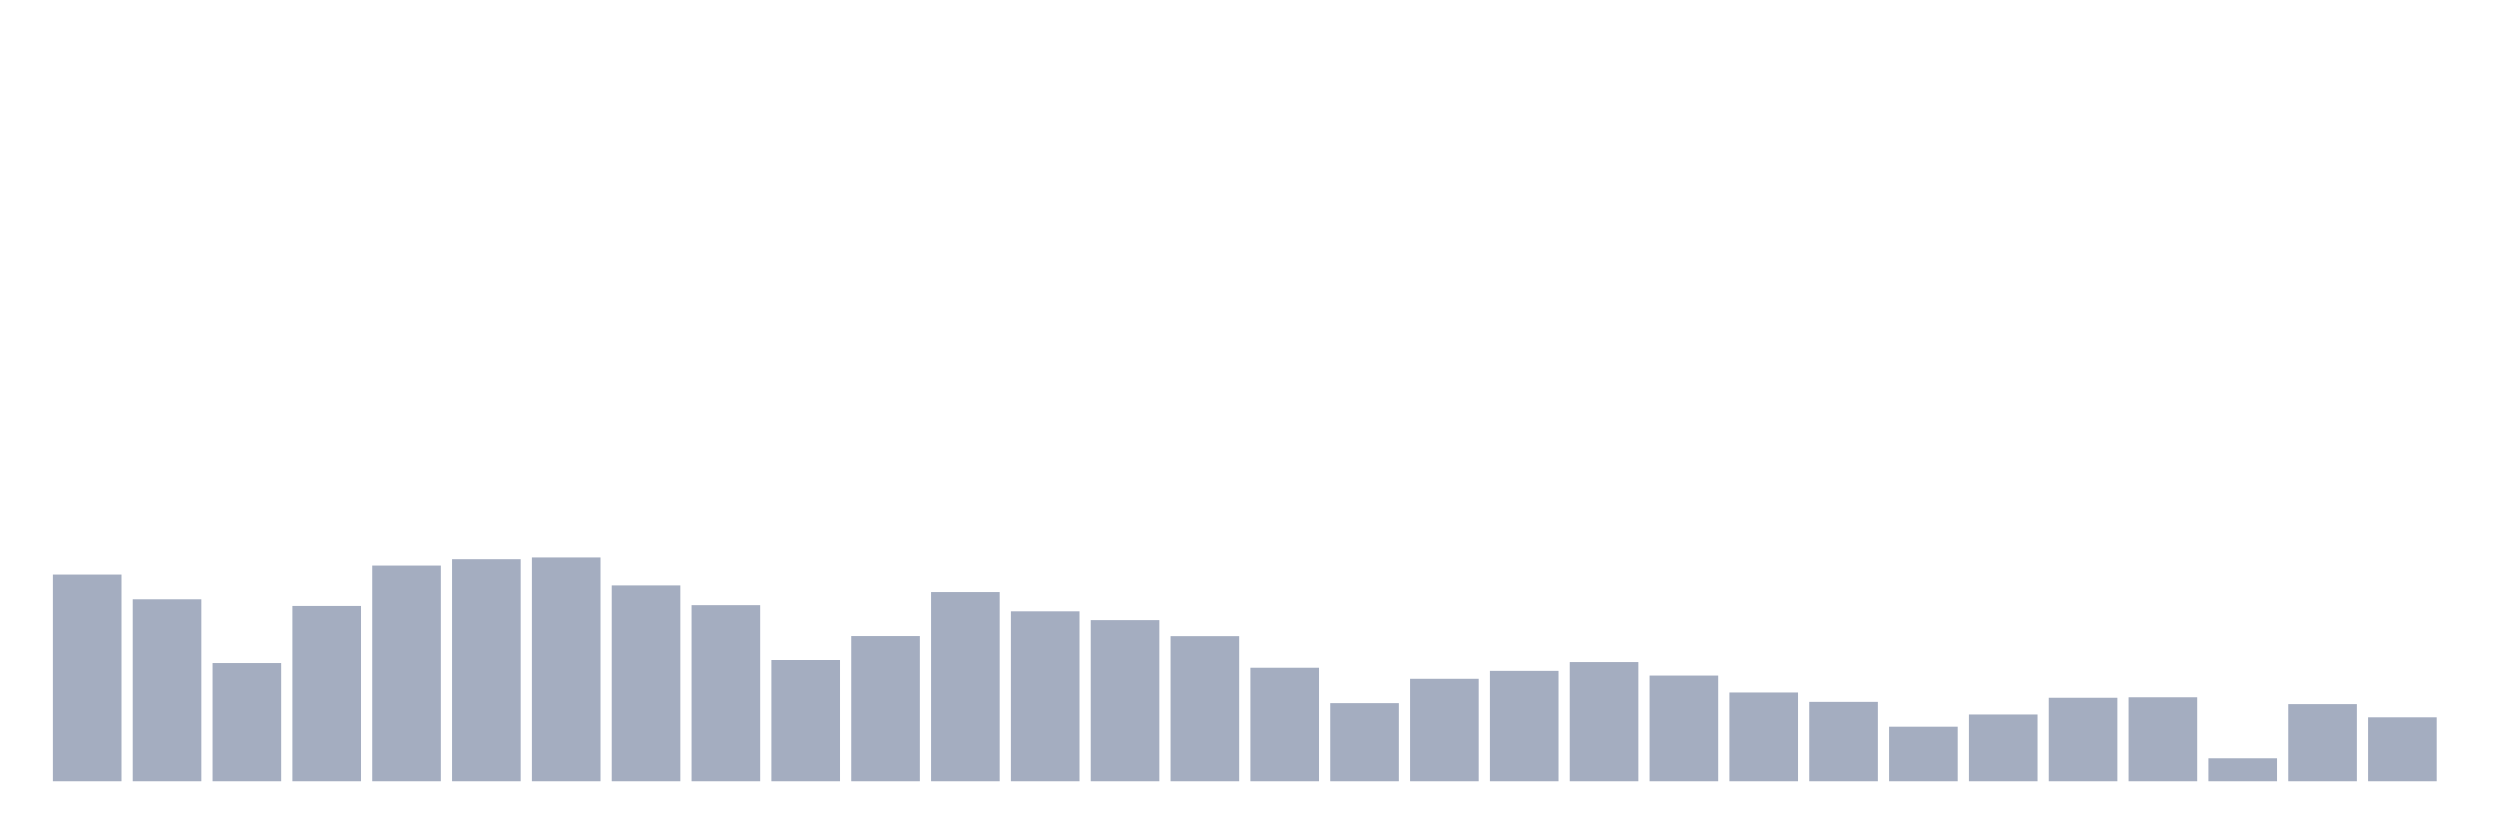 <svg xmlns="http://www.w3.org/2000/svg" viewBox="0 0 480 160"><g transform="translate(10,10)"><rect class="bar" x="0.153" width="13.175" y="100.313" height="39.687" fill="rgb(164,173,192)"></rect><rect class="bar" x="15.482" width="13.175" y="105.062" height="34.938" fill="rgb(164,173,192)"></rect><rect class="bar" x="30.81" width="13.175" y="117.303" height="22.697" fill="rgb(164,173,192)"></rect><rect class="bar" x="46.138" width="13.175" y="106.339" height="33.661" fill="rgb(164,173,192)"></rect><rect class="bar" x="61.466" width="13.175" y="98.586" height="41.414" fill="rgb(164,173,192)"></rect><rect class="bar" x="76.794" width="13.175" y="97.365" height="42.635" fill="rgb(164,173,192)"></rect><rect class="bar" x="92.123" width="13.175" y="97.027" height="42.973" fill="rgb(164,173,192)"></rect><rect class="bar" x="107.451" width="13.175" y="102.397" height="37.603" fill="rgb(164,173,192)"></rect><rect class="bar" x="122.779" width="13.175" y="106.189" height="33.811" fill="rgb(164,173,192)"></rect><rect class="bar" x="138.107" width="13.175" y="116.721" height="23.279" fill="rgb(164,173,192)"></rect><rect class="bar" x="153.436" width="13.175" y="112.121" height="27.879" fill="rgb(164,173,192)"></rect><rect class="bar" x="168.764" width="13.175" y="103.673" height="36.327" fill="rgb(164,173,192)"></rect><rect class="bar" x="184.092" width="13.175" y="107.372" height="32.628" fill="rgb(164,173,192)"></rect><rect class="bar" x="199.42" width="13.175" y="109.061" height="30.939" fill="rgb(164,173,192)"></rect><rect class="bar" x="214.748" width="13.175" y="112.14" height="27.86" fill="rgb(164,173,192)"></rect><rect class="bar" x="230.077" width="13.175" y="118.204" height="21.796" fill="rgb(164,173,192)"></rect><rect class="bar" x="245.405" width="13.175" y="125" height="15" fill="rgb(164,173,192)"></rect><rect class="bar" x="260.733" width="13.175" y="120.325" height="19.675" fill="rgb(164,173,192)"></rect><rect class="bar" x="276.061" width="13.175" y="118.805" height="21.195" fill="rgb(164,173,192)"></rect><rect class="bar" x="291.39" width="13.175" y="117.115" height="22.885" fill="rgb(164,173,192)"></rect><rect class="bar" x="306.718" width="13.175" y="119.706" height="20.294" fill="rgb(164,173,192)"></rect><rect class="bar" x="322.046" width="13.175" y="122.954" height="17.046" fill="rgb(164,173,192)"></rect><rect class="bar" x="337.374" width="13.175" y="124.756" height="15.244" fill="rgb(164,173,192)"></rect><rect class="bar" x="352.702" width="13.175" y="129.524" height="10.476" fill="rgb(164,173,192)"></rect><rect class="bar" x="368.031" width="13.175" y="127.178" height="12.822" fill="rgb(164,173,192)"></rect><rect class="bar" x="383.359" width="13.175" y="123.967" height="16.033" fill="rgb(164,173,192)"></rect><rect class="bar" x="398.687" width="13.175" y="123.874" height="16.126" fill="rgb(164,173,192)"></rect><rect class="bar" x="414.015" width="13.175" y="135.588" height="4.412" fill="rgb(164,173,192)"></rect><rect class="bar" x="429.344" width="13.175" y="125.188" height="14.812" fill="rgb(164,173,192)"></rect><rect class="bar" x="444.672" width="13.175" y="127.722" height="12.278" fill="rgb(164,173,192)"></rect></g></svg>